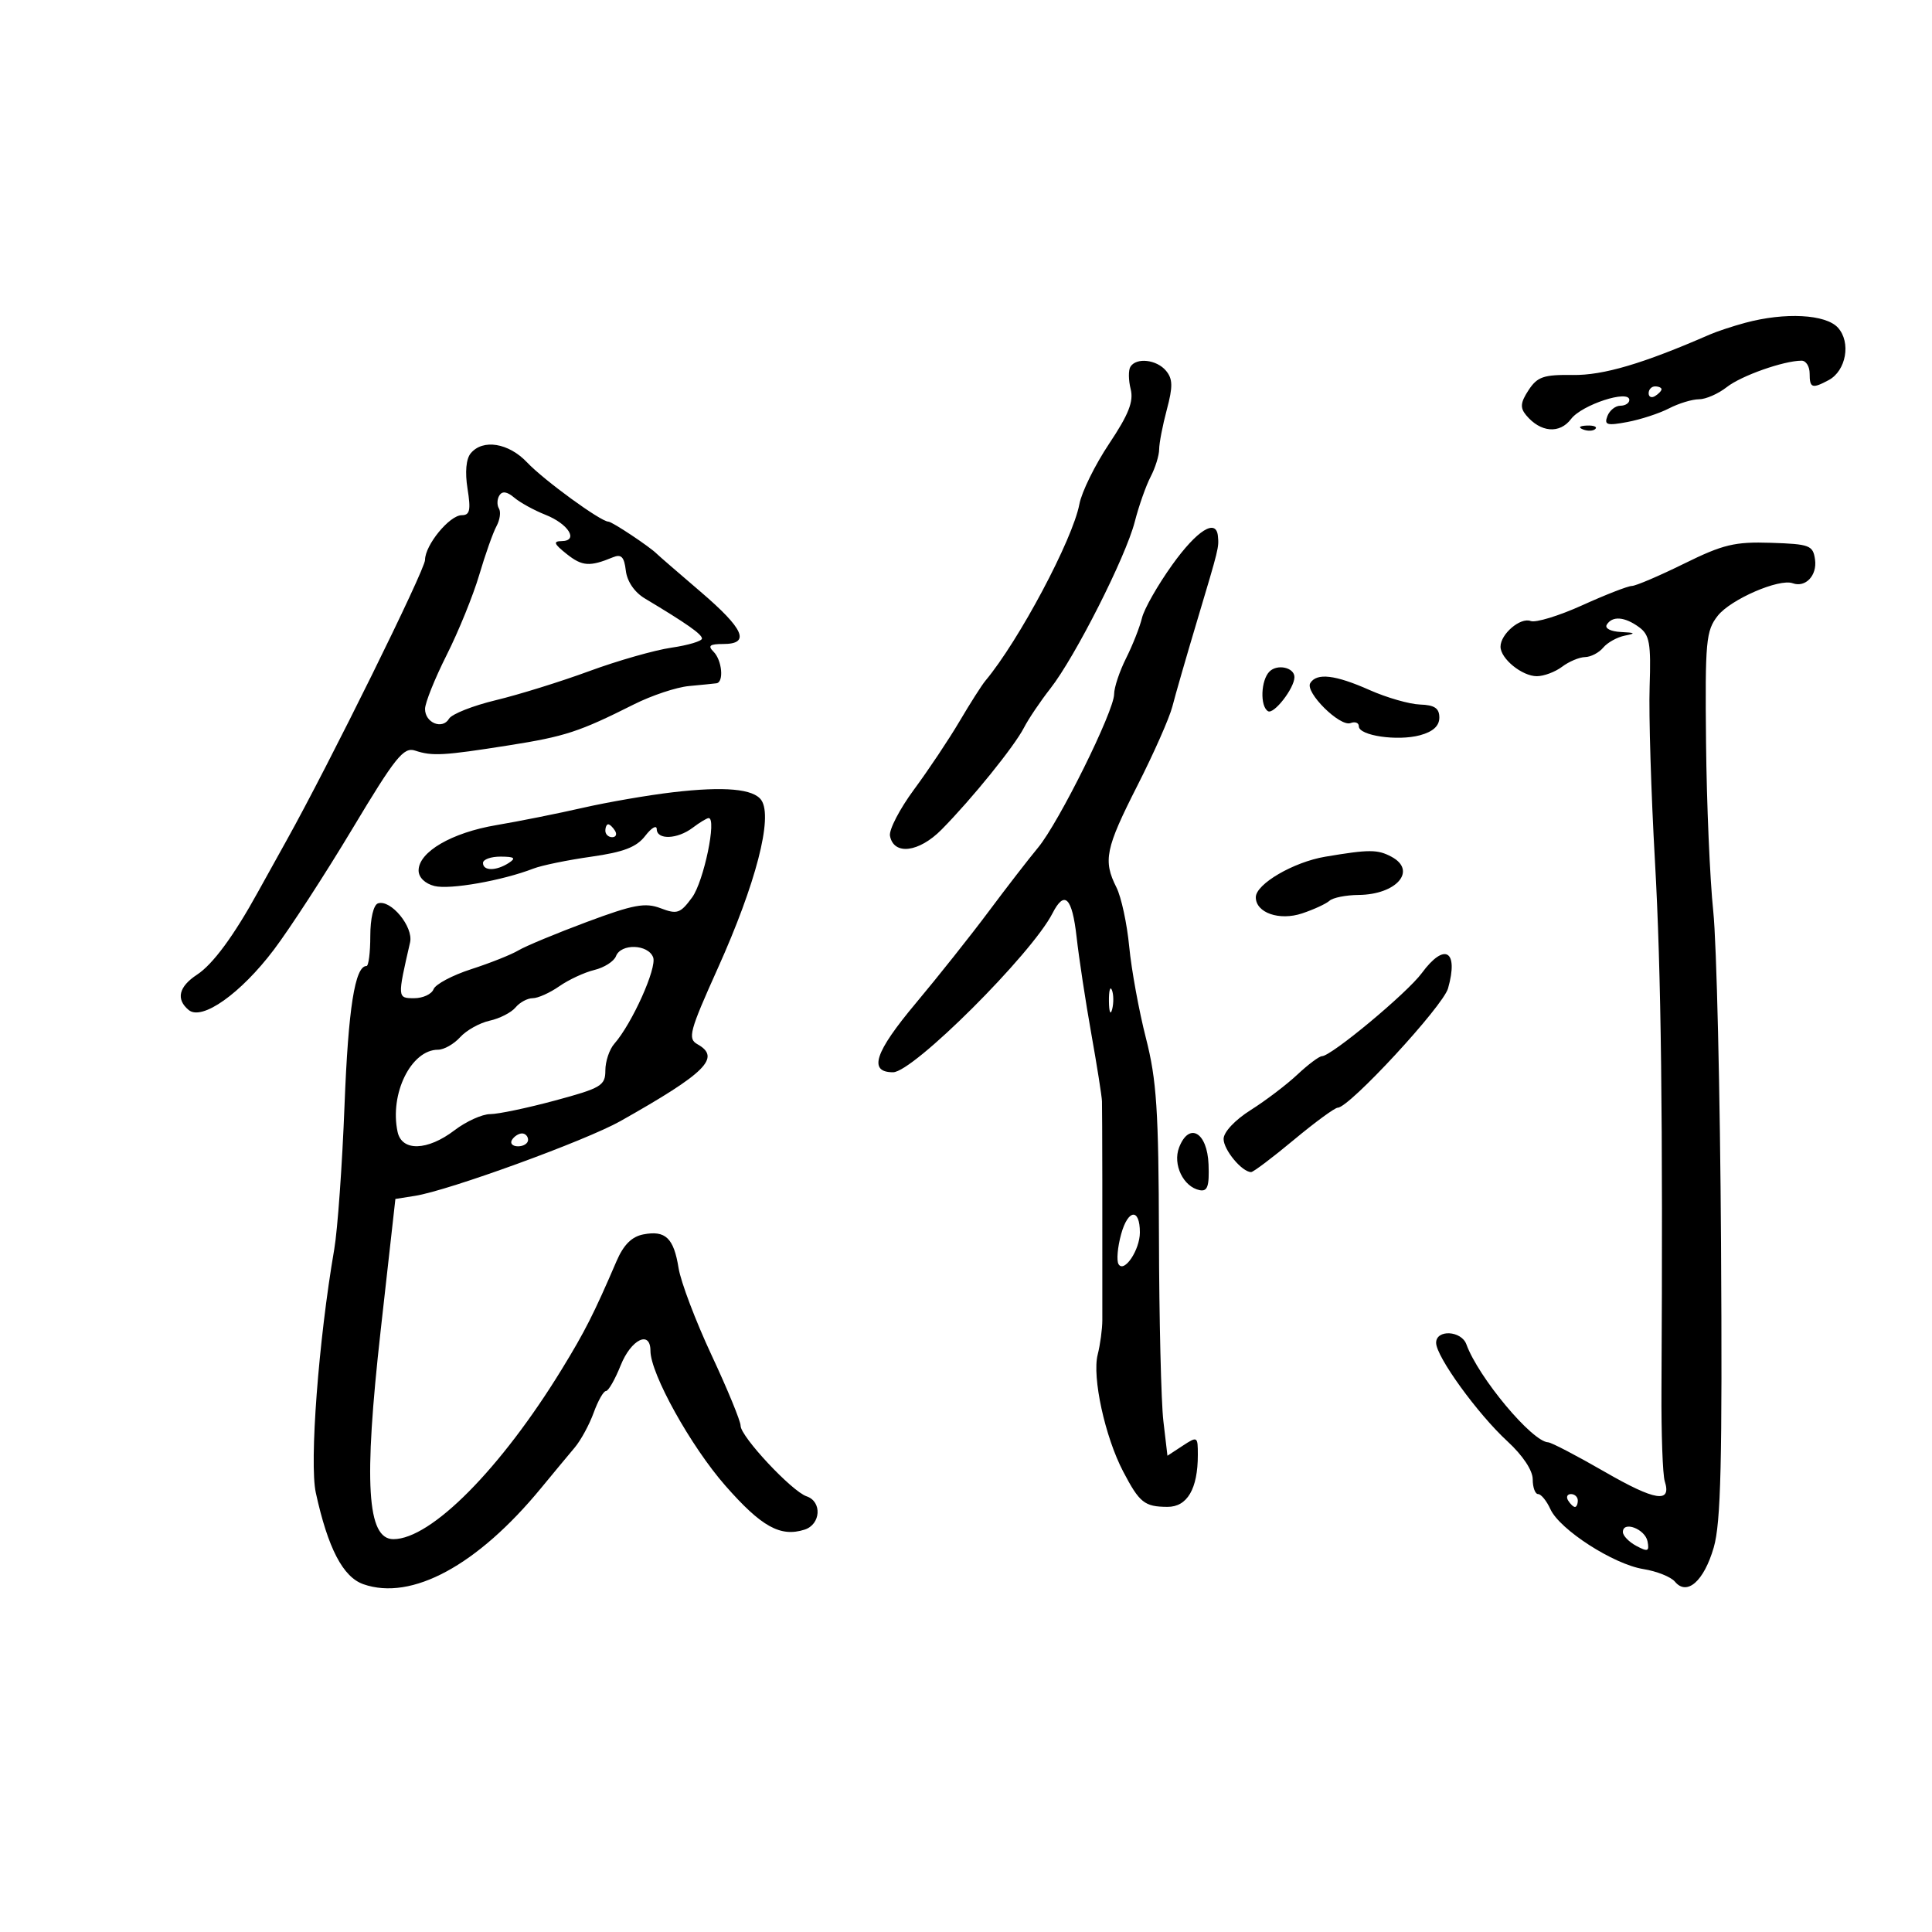 <svg xmlns="http://www.w3.org/2000/svg" width="300" height="300" viewBox="0 0 300 300" version="1.1">
	<path d="M 271 50.125 C 269.075 50.645, 266.600 51.463, 265.500 51.943 C 255.116 56.476, 248.957 58.295, 244.223 58.228 C 239.695 58.163, 238.720 58.497, 237.355 60.581 C 236.095 62.504, 236.015 63.313, 236.972 64.466 C 239.208 67.160, 242.181 67.412, 243.957 65.057 C 245.623 62.849, 253 60.441, 253 62.105 C 253 62.597, 252.373 63, 251.607 63 C 250.841 63, 249.935 63.726, 249.595 64.614 C 249.067 65.990, 249.524 66.124, 252.703 65.528 C 254.753 65.143, 257.662 64.192, 259.166 63.414 C 260.670 62.636, 262.762 62, 263.815 62 C 264.869 62, 266.811 61.150, 268.131 60.112 C 270.382 58.341, 276.955 56.018, 279.750 56.006 C 280.438 56.003, 281 56.900, 281 58 C 281 60.266, 281.385 60.400, 283.951 59.026 C 286.671 57.571, 287.453 53.157, 285.394 50.882 C 283.503 48.793, 277.169 48.460, 271 50.125 M 175.528 56.954 C 175.204 57.479, 175.223 59.041, 175.571 60.426 C 176.052 62.343, 175.254 64.365, 172.226 68.899 C 170.039 72.174, 167.962 76.392, 167.609 78.272 C 166.577 83.772, 158.208 99.500, 153.008 105.711 C 152.450 106.377, 150.647 109.206, 149.001 111.998 C 147.355 114.791, 144.177 119.553, 141.939 122.582 C 139.701 125.611, 138.017 128.857, 138.196 129.795 C 138.779 132.858, 142.695 132.375, 146.218 128.805 C 150.931 124.030, 157.494 115.914, 158.998 113 C 159.708 111.625, 161.555 108.884, 163.103 106.909 C 166.954 101.993, 174.805 86.483, 176.203 81.027 C 176.834 78.568, 177.943 75.418, 178.669 74.027 C 179.394 72.637, 179.990 70.719, 179.994 69.764 C 179.997 68.810, 180.534 66.032, 181.187 63.592 C 182.137 60.039, 182.112 58.840, 181.064 57.577 C 179.613 55.829, 176.444 55.472, 175.528 56.954 M 256 61.059 C 256 61.641, 256.450 61.840, 257 61.500 C 257.550 61.160, 258 60.684, 258 60.441 C 258 60.198, 257.550 60, 257 60 C 256.450 60, 256 60.477, 256 61.059 M 245.813 66.683 C 246.534 66.972, 247.397 66.936, 247.729 66.604 C 248.061 66.272, 247.471 66.036, 246.417 66.079 C 245.252 66.127, 245.015 66.364, 245.813 66.683 M 73.093 70.388 C 72.372 71.257, 72.187 73.314, 72.598 75.888 C 73.131 79.223, 72.962 80, 71.700 80 C 69.805 80, 66 84.635, 66 86.945 C 66 88.480, 51.078 118.707, 44.499 130.500 C 42.965 133.250, 40.967 136.850, 40.059 138.500 C 36.312 145.313, 33.056 149.733, 30.602 151.341 C 27.751 153.210, 27.288 155.164, 29.301 156.835 C 31.361 158.545, 37.377 154.285, 42.527 147.470 C 45.008 144.187, 50.496 135.734, 54.723 128.687 C 61.406 117.545, 62.675 115.962, 64.454 116.552 C 67.125 117.438, 68.833 117.343, 79 115.739 C 87.764 114.356, 89.934 113.645, 98.452 109.367 C 101.199 107.987, 105.034 106.710, 106.974 106.530 C 108.913 106.350, 110.838 106.157, 111.250 106.101 C 112.436 105.941, 112.122 102.522, 110.800 101.200 C 109.867 100.267, 110.200 100, 112.300 100 C 116.573 100, 115.560 97.677, 108.750 91.855 C 105.313 88.917, 102.275 86.285, 102 86.006 C 100.905 84.898, 95.043 81, 94.471 81 C 93.288 81, 84.468 74.573, 81.849 71.804 C 78.982 68.772, 74.972 68.124, 73.093 70.388 M 77.540 76.935 C 77.178 77.521, 77.149 78.432, 77.475 78.959 C 77.801 79.487, 77.629 80.724, 77.092 81.709 C 76.556 82.694, 75.351 86.097, 74.415 89.272 C 73.478 92.447, 71.202 98.046, 69.356 101.715 C 67.510 105.384, 66 109.150, 66 110.086 C 66 112.245, 68.696 113.343, 69.724 111.602 C 70.151 110.878, 73.425 109.582, 77 108.722 C 80.575 107.861, 87.100 105.832, 91.500 104.212 C 95.900 102.592, 101.638 100.954, 104.250 100.572 C 106.862 100.190, 109 99.552, 109 99.154 C 109 98.483, 106.652 96.835, 100.128 92.926 C 98.520 91.963, 97.374 90.283, 97.176 88.597 C 96.925 86.466, 96.473 85.999, 95.176 86.535 C 91.568 88.025, 90.410 87.943, 88 86.030 C 86.007 84.447, 85.849 84.040, 87.219 84.022 C 89.910 83.987, 88.272 81.347, 84.678 79.927 C 82.930 79.236, 80.757 78.040, 79.849 77.270 C 78.734 76.324, 77.985 76.215, 77.540 76.935 M 182.021 87.710 C 179.773 90.850, 177.659 94.562, 177.325 95.960 C 176.990 97.357, 175.880 100.170, 174.858 102.210 C 173.836 104.251, 173 106.758, 173 107.783 C 173 110.412, 164.429 127.712, 161.196 131.608 C 159.713 133.395, 156.250 137.874, 153.500 141.561 C 150.750 145.248, 145.667 151.646, 142.205 155.779 C 135.816 163.405, 134.796 166.500, 138.675 166.500 C 141.791 166.500, 160.192 148.153, 163.431 141.816 C 165.299 138.161, 166.480 139.324, 167.174 145.500 C 167.545 148.800, 168.570 155.550, 169.453 160.500 C 170.335 165.450, 171.083 170.175, 171.114 171 C 171.160 172.198, 171.191 191.259, 171.169 205 C 171.167 206.375, 170.842 208.783, 170.447 210.350 C 169.565 213.851, 171.584 223.111, 174.406 228.500 C 176.946 233.351, 177.714 233.965, 181.275 233.985 C 184.354 234.002, 186 231.190, 186 225.912 C 186 223.033, 185.937 222.995, 183.640 224.500 L 181.281 226.046 180.649 220.674 C 180.302 217.720, 179.992 204.854, 179.961 192.084 C 179.912 172.392, 179.604 167.698, 177.936 161.183 C 176.854 156.957, 175.688 150.575, 175.345 147 C 175.002 143.425, 174.109 139.285, 173.361 137.800 C 171.262 133.636, 171.648 131.761, 176.617 121.981 C 179.157 116.983, 181.601 111.455, 182.048 109.697 C 182.495 107.939, 184.232 101.919, 185.908 96.319 C 189.278 85.057, 189.286 85.021, 189.118 83.250 C 188.854 80.454, 185.879 82.323, 182.021 87.710 M 261.500 87.525 C 257.650 89.423, 254 90.981, 253.388 90.988 C 252.777 90.995, 249.312 92.344, 245.688 93.988 C 242.064 95.631, 238.460 96.730, 237.678 96.430 C 236.089 95.820, 233 98.453, 233 100.416 C 233 102.279, 236.347 105, 238.638 105 C 239.727 105, 241.491 104.339, 242.559 103.532 C 243.626 102.724, 245.232 102.049, 246.128 102.032 C 247.023 102.014, 248.293 101.352, 248.950 100.560 C 249.607 99.768, 251.125 98.929, 252.323 98.696 C 254.063 98.358, 253.936 98.245, 251.691 98.136 C 250.099 98.059, 249.150 97.567, 249.500 97 C 250.362 95.605, 252.281 95.753, 254.517 97.389 C 256.149 98.582, 256.379 99.887, 256.153 106.639 C 256.008 110.963, 256.382 123.175, 256.983 133.777 C 257.946 150.764, 258.228 173.715, 257.991 215.839 C 257.953 222.626, 258.183 229, 258.502 230.005 C 259.602 233.473, 257.026 233.069, 249.179 228.542 C 244.847 226.044, 240.898 223.984, 240.402 223.964 C 237.894 223.864, 229.573 213.897, 227.700 208.750 C 226.918 206.603, 223 206.403, 223 208.510 C 223 210.651, 229.445 219.552, 234.082 223.815 C 236.451 225.994, 238 228.323, 238 229.709 C 238 230.969, 238.378 232, 238.839 232 C 239.301 232, 240.160 233.055, 240.747 234.345 C 242.196 237.525, 250.545 242.904, 255.184 243.645 C 257.262 243.978, 259.468 244.859, 260.086 245.604 C 261.952 247.852, 264.588 245.527, 266.109 240.290 C 267.220 236.465, 267.448 226.942, 267.241 193 C 267.098 169.625, 266.555 146.450, 266.034 141.500 C 265.512 136.550, 265.008 124.770, 264.913 115.323 C 264.754 99.540, 264.901 97.941, 266.730 95.616 C 268.734 93.068, 276.266 89.799, 278.368 90.566 C 280.357 91.291, 282.186 89.352, 281.837 86.887 C 281.525 84.677, 281.019 84.484, 275 84.287 C 269.366 84.103, 267.567 84.535, 261.500 87.525 M 197.122 104.278 C 195.784 105.616, 195.632 109.654, 196.891 110.432 C 197.791 110.989, 201 106.857, 201 105.142 C 201 103.648, 198.344 103.056, 197.122 104.278 M 203.459 106.067 C 202.589 107.474, 208.069 112.911, 209.718 112.278 C 210.423 112.007, 211 112.234, 211 112.782 C 211 114.234, 217.013 115.111, 220.500 114.168 C 222.515 113.622, 223.500 112.723, 223.500 111.428 C 223.500 109.975, 222.761 109.475, 220.500 109.399 C 218.850 109.343, 215.325 108.330, 212.667 107.149 C 207.339 104.780, 204.463 104.442, 203.459 106.067 M 104.500 123.020 C 100.650 123.470, 94.350 124.557, 90.500 125.437 C 86.650 126.317, 80.604 127.527, 77.065 128.126 C 70.126 129.299, 65 132.292, 65 135.169 C 65 136.241, 65.992 137.211, 67.468 137.581 C 69.848 138.179, 78.010 136.739, 82.831 134.872 C 84.113 134.375, 88.146 133.546, 91.793 133.030 C 96.842 132.315, 98.844 131.544, 100.189 129.795 C 101.161 128.533, 101.966 128.063, 101.978 128.750 C 102.008 130.451, 105.185 130.327, 107.559 128.532 C 108.626 127.724, 109.737 127.049, 110.028 127.032 C 111.347 126.952, 109.286 136.876, 107.470 139.351 C 105.643 141.840, 105.153 142.009, 102.587 141.033 C 100.182 140.119, 98.387 140.452, 91.118 143.163 C 86.378 144.931, 81.600 146.917, 80.500 147.575 C 79.400 148.234, 76.105 149.546, 73.179 150.491 C 70.252 151.435, 67.616 152.836, 67.322 153.604 C 67.027 154.372, 65.673 155, 64.314 155 C 61.694 155, 61.692 154.969, 63.676 146.337 C 64.230 143.927, 60.671 139.605, 58.688 140.278 C 57.998 140.512, 57.500 142.638, 57.500 145.342 C 57.500 147.906, 57.235 150.003, 56.911 150.002 C 55.117 149.997, 54.078 156.585, 53.498 171.635 C 53.140 180.911, 52.421 190.975, 51.899 194 C 49.469 208.084, 48.026 227.157, 49.040 231.797 C 50.922 240.408, 53.253 244.887, 56.432 245.998 C 63.909 248.611, 74.124 243.088, 84 231.090 C 85.925 228.752, 88.280 225.914, 89.234 224.785 C 90.188 223.655, 91.515 221.217, 92.185 219.366 C 92.854 217.515, 93.713 216, 94.092 216 C 94.472 216, 95.503 214.200, 96.383 212 C 97.996 207.968, 100.999 206.505, 101.001 209.750 C 101.002 213.305, 107.265 224.580, 112.638 230.699 C 118.246 237.087, 121.175 238.714, 124.928 237.523 C 127.459 236.719, 127.681 233.166, 125.250 232.349 C 122.955 231.578, 115 223.070, 115 221.386 C 115 220.666, 112.973 215.738, 110.495 210.436 C 108.018 205.134, 105.712 199.050, 105.371 196.917 C 104.623 192.242, 103.344 191.015, 99.904 191.676 C 98.096 192.023, 96.830 193.286, 95.732 195.837 C 92.226 203.987, 90.820 206.765, 87.241 212.606 C 77.762 228.077, 66.939 239, 61.087 239 C 56.988 239, 56.457 230.303, 59.111 206.591 L 61.396 186.173 64.448 185.690 C 69.669 184.866, 90.957 177.118, 96.341 174.083 C 109.637 166.588, 112.006 164.222, 108.293 162.144 C 106.751 161.281, 107.060 160.133, 111.464 150.344 C 117.376 137.202, 120.036 126.949, 118.231 124.265 C 117.039 122.492, 112.528 122.083, 104.500 123.020 M 94 129 C 94 129.550, 94.477 130, 95.059 130 C 95.641 130, 95.840 129.550, 95.500 129 C 95.160 128.450, 94.684 128, 94.441 128 C 94.198 128, 94 128.450, 94 129 M 205.776 133.031 C 200.846 133.861, 195 137.277, 195 139.328 C 195 141.737, 198.657 143.012, 202.188 141.833 C 204.010 141.225, 205.928 140.338, 206.450 139.864 C 206.972 139.389, 208.998 138.986, 210.950 138.968 C 216.864 138.915, 220.081 135.184, 216.066 133.035 C 213.909 131.881, 212.606 131.880, 205.776 133.031 M 75 134 C 75 135.264, 77.043 135.264, 79 134 C 80.169 133.245, 79.893 133.027, 77.750 133.015 C 76.237 133.007, 75 133.450, 75 134 M 95.650 148.470 C 95.340 149.279, 93.829 150.244, 92.293 150.616 C 90.757 150.988, 88.306 152.126, 86.846 153.146 C 85.386 154.166, 83.528 155, 82.718 155 C 81.908 155, 80.709 155.646, 80.053 156.436 C 79.398 157.225, 77.590 158.151, 76.035 158.492 C 74.480 158.834, 72.416 159.988, 71.449 161.057 C 70.481 162.126, 68.938 163, 68.019 163 C 63.840 163, 60.471 169.836, 61.736 175.750 C 62.394 178.827, 66.375 178.714, 70.589 175.500 C 72.392 174.125, 74.878 173, 76.115 173 C 77.352 173, 81.882 172.051, 86.182 170.890 C 93.356 168.955, 94 168.570, 94 166.219 C 94 164.810, 94.625 162.947, 95.388 162.079 C 98.152 158.936, 102.042 150.273, 101.419 148.650 C 100.634 146.604, 96.416 146.472, 95.650 148.470 M 220.780 151.097 C 218.498 154.197, 206.725 163.996, 205.271 164.005 C 204.847 164.007, 203.131 165.292, 201.458 166.860 C 199.786 168.429, 196.523 170.907, 194.208 172.368 C 191.761 173.913, 190 175.792, 190 176.858 C 190 178.557, 192.863 182, 194.277 182 C 194.617 182, 197.600 179.750, 200.904 177 C 204.209 174.250, 207.280 172, 207.730 172 C 209.515 172, 224.066 156.255, 224.852 153.472 C 226.520 147.572, 224.319 146.290, 220.780 151.097 M 172.195 155.500 C 172.215 157.150, 172.439 157.704, 172.693 156.731 C 172.947 155.758, 172.930 154.408, 172.656 153.731 C 172.382 153.054, 172.175 153.850, 172.195 155.500 M 79.500 177 C 79.160 177.550, 79.584 178, 80.441 178 C 81.298 178, 82 177.550, 82 177 C 82 176.450, 81.577 176, 81.059 176 C 80.541 176, 79.840 176.450, 79.500 177 M 183.090 178.176 C 182.069 180.812, 183.750 184.304, 186.283 184.807 C 187.502 185.049, 187.792 184.209, 187.663 180.820 C 187.473 175.805, 184.642 174.168, 183.090 178.176 M 174.092 191.631 C 173.532 193.656, 173.352 195.760, 173.690 196.308 C 174.564 197.721, 177 194.085, 177 191.368 C 177 187.572, 175.167 187.737, 174.092 191.631 M 243.500 233 C 243.840 233.550, 244.316 234, 244.559 234 C 244.802 234, 245 233.550, 245 233 C 245 232.450, 244.523 232, 243.941 232 C 243.359 232, 243.160 232.450, 243.500 233 M 252 237.891 C 252 238.462, 252.940 239.433, 254.089 240.048 C 255.879 241.005, 256.128 240.904, 255.828 239.344 C 255.458 237.423, 252 236.111, 252 237.891" stroke="none" fill="black" fill-rule="evenodd"/>
</svg>